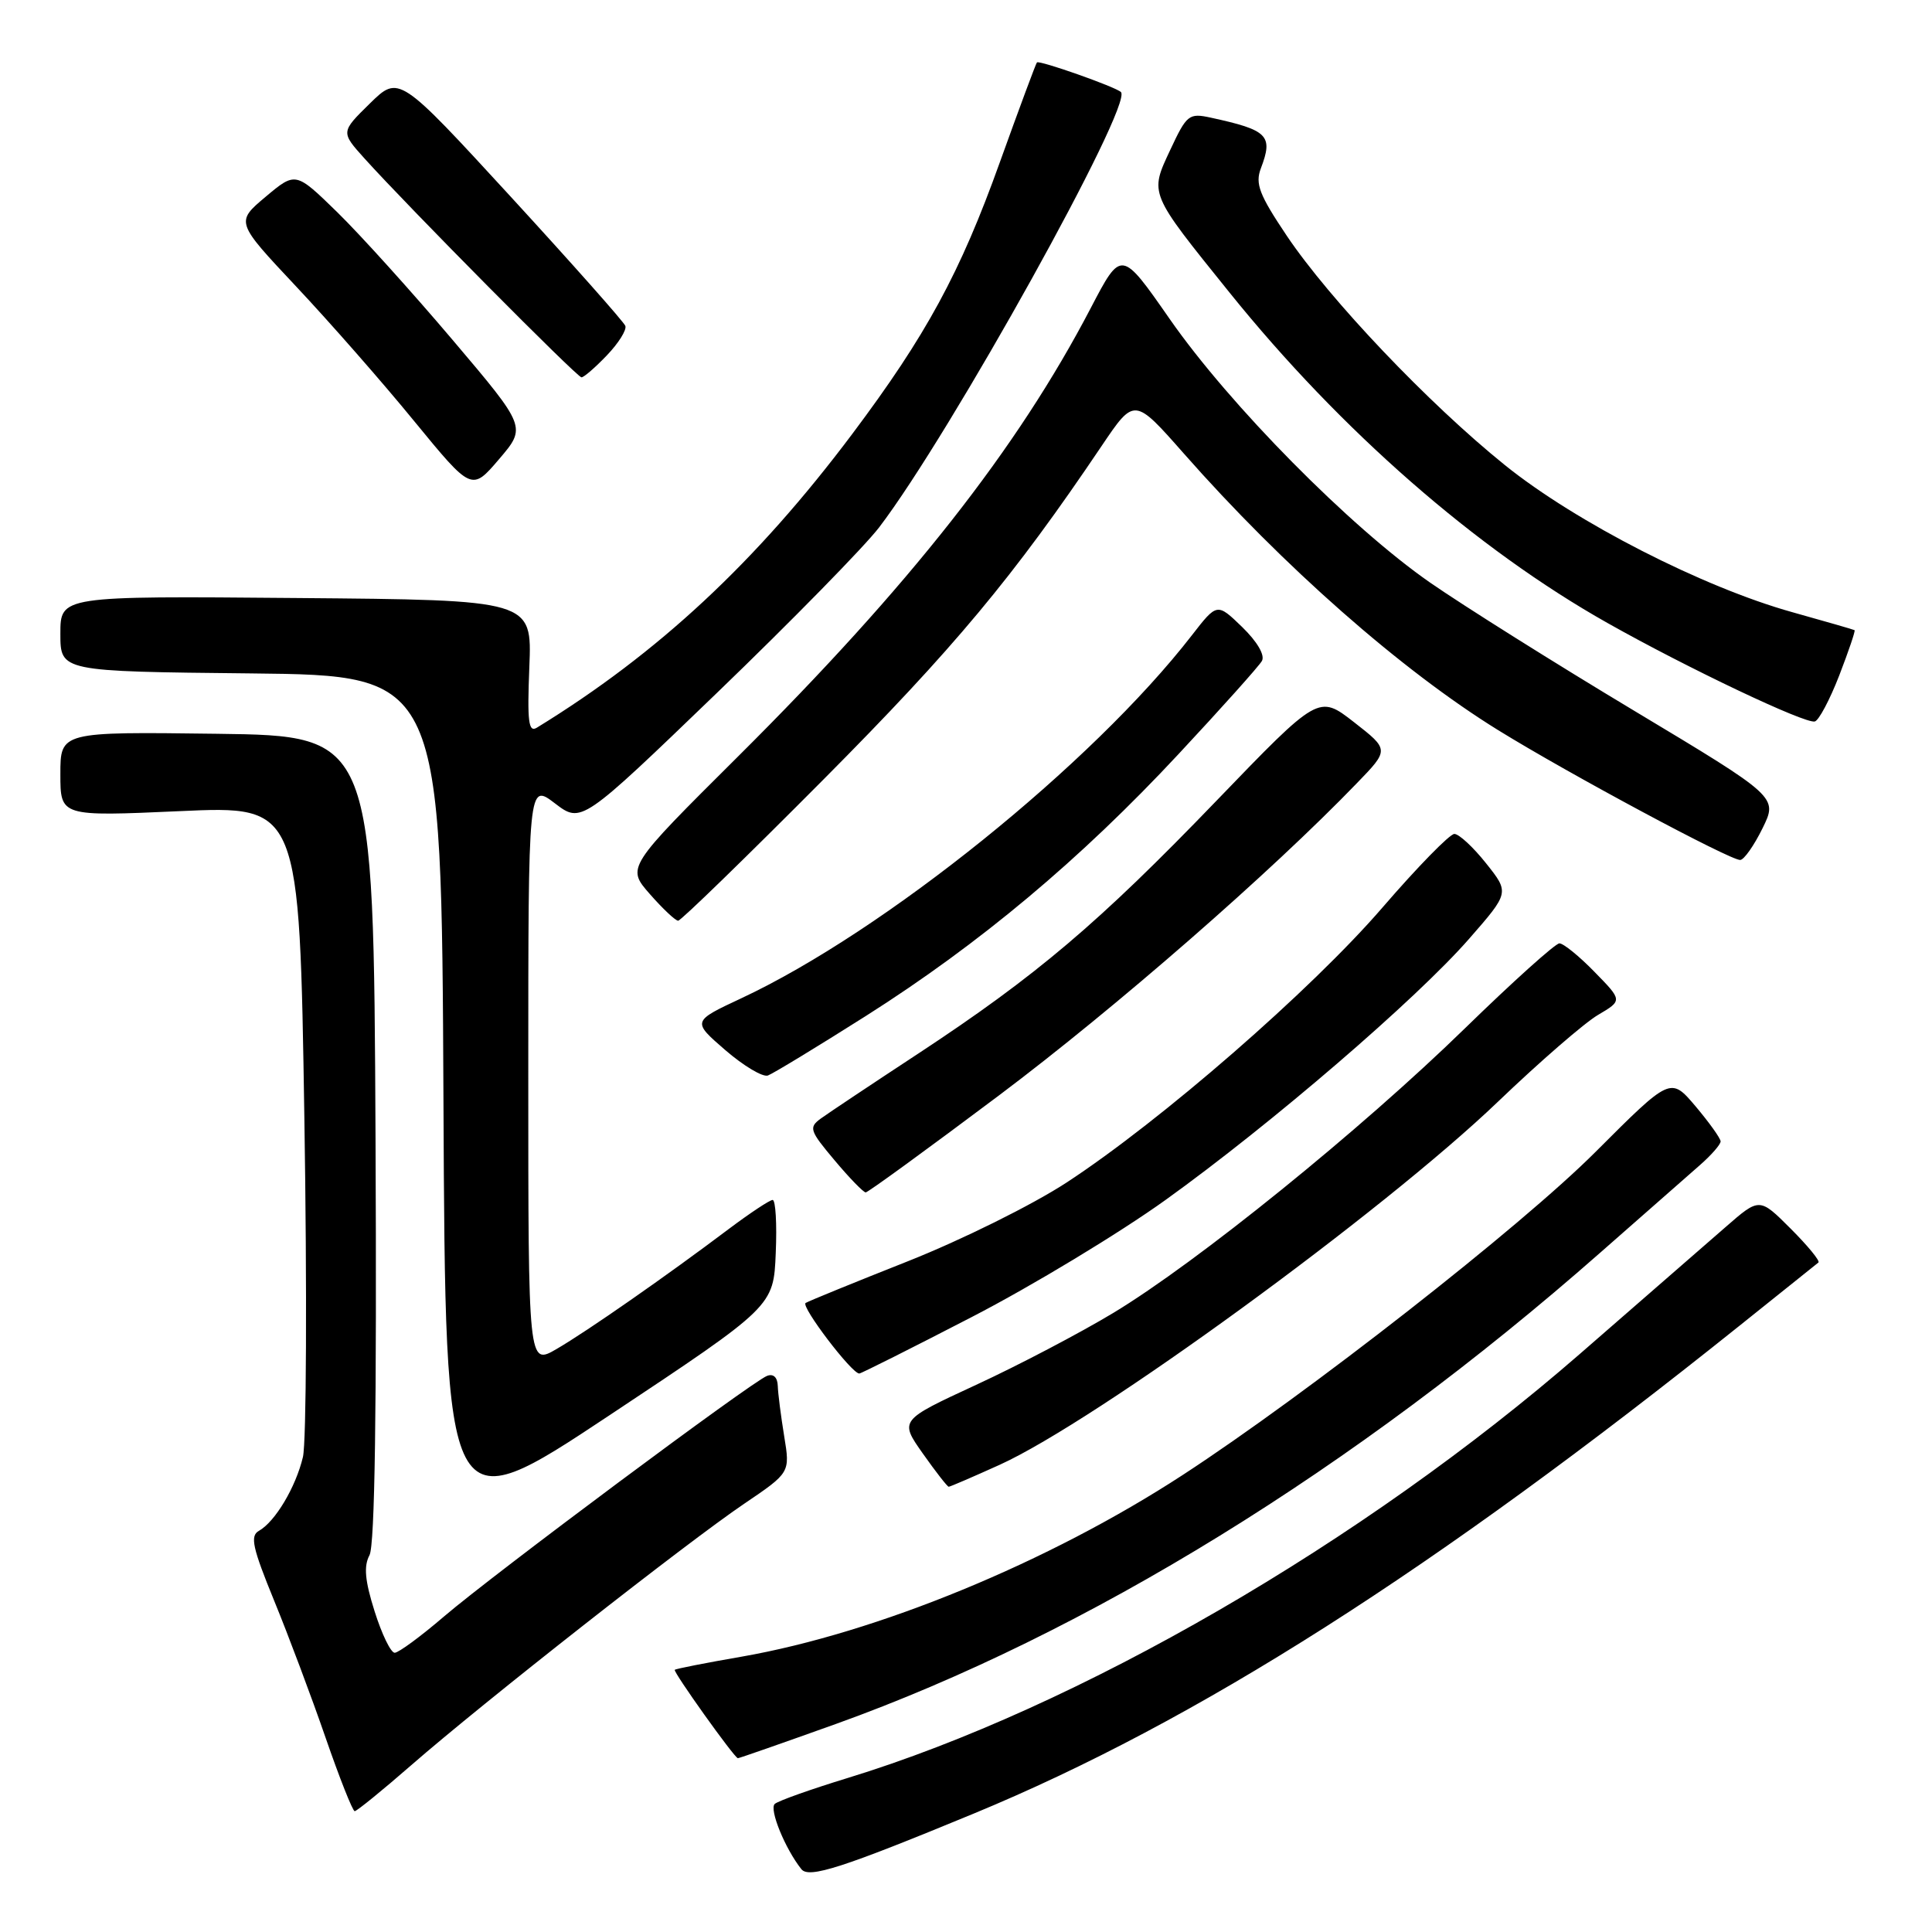<?xml version="1.0" encoding="UTF-8" standalone="no"?>
<!DOCTYPE svg PUBLIC "-//W3C//DTD SVG 1.1//EN" "http://www.w3.org/Graphics/SVG/1.1/DTD/svg11.dtd" >
<svg xmlns="http://www.w3.org/2000/svg" xmlns:xlink="http://www.w3.org/1999/xlink" version="1.1" viewBox="0 0 256 256">
 <g >
 <path fill="currentColor"
d=" M 129.00 240.32 C 158.59 228.09 190.02 208.07 230.50 175.66 C 236.00 171.25 240.70 167.49 240.95 167.29 C 241.20 167.09 239.54 165.07 237.27 162.80 C 233.14 158.67 233.14 158.67 228.65 162.59 C 226.18 164.74 217.49 172.31 209.33 179.41 C 180.63 204.38 142.87 226.24 112.30 235.60 C 107.46 237.08 103.12 238.62 102.66 239.03 C 101.89 239.72 104.03 244.97 106.19 247.68 C 107.19 248.93 111.63 247.50 129.00 240.32 Z  M 54.50 233.89 C 63.97 225.63 91.07 204.35 98.60 199.26 C 104.70 195.13 104.70 195.13 103.91 190.31 C 103.48 187.67 103.09 184.66 103.06 183.64 C 103.02 182.50 102.48 181.99 101.64 182.31 C 99.62 183.08 65.41 208.57 58.86 214.17 C 55.76 216.83 52.81 219.00 52.30 219.00 C 51.78 219.00 50.59 216.53 49.64 213.52 C 48.35 209.44 48.18 207.53 48.96 206.07 C 49.67 204.74 49.93 186.72 49.76 150.80 C 49.50 97.50 49.50 97.50 28.75 97.23 C 8.00 96.96 8.00 96.96 8.00 102.58 C 8.00 108.19 8.00 108.19 23.84 107.48 C 39.68 106.76 39.68 106.76 40.33 148.13 C 40.69 170.88 40.60 191.10 40.14 193.06 C 39.19 197.06 36.46 201.64 34.30 202.85 C 33.11 203.52 33.46 205.09 36.32 212.08 C 38.22 216.71 41.29 224.89 43.14 230.25 C 44.99 235.60 46.73 239.99 47.00 239.99 C 47.27 239.99 50.65 237.25 54.50 233.89 Z  M 110.77 228.43 C 144.03 216.48 179.50 194.62 212.00 166.02 C 217.78 160.94 223.74 155.70 225.25 154.38 C 226.76 153.06 227.99 151.65 227.99 151.24 C 227.98 150.83 226.48 148.74 224.67 146.59 C 221.36 142.69 221.36 142.69 211.43 152.62 C 201.49 162.57 173.24 184.67 156.72 195.44 C 138.97 207.01 116.21 216.38 98.25 219.52 C 93.52 220.34 89.54 221.12 89.41 221.26 C 89.16 221.51 97.29 232.91 97.77 232.97 C 97.91 232.99 103.76 230.94 110.77 228.43 Z  M 102.79 166.04 C 102.96 162.17 102.77 159.00 102.38 159.00 C 102.00 159.00 99.39 160.73 96.59 162.83 C 88.34 169.05 77.78 176.41 73.75 178.75 C 70.00 180.93 70.00 180.93 70.00 142.35 C 70.00 103.76 70.00 103.76 73.52 106.44 C 77.03 109.12 77.03 109.12 95.00 91.81 C 104.88 82.29 114.55 72.42 116.49 69.88 C 125.93 57.52 150.18 13.85 148.53 12.20 C 147.85 11.52 137.72 7.95 137.40 8.27 C 137.26 8.41 135.05 14.37 132.48 21.51 C 127.23 36.16 122.72 44.45 112.93 57.50 C 100.22 74.44 87.20 86.57 71.14 96.42 C 70.03 97.10 69.85 95.65 70.14 88.38 C 70.50 79.50 70.50 79.50 39.25 79.24 C 8.00 78.97 8.00 78.97 8.00 83.97 C 8.00 88.97 8.00 88.97 33.25 89.23 C 58.50 89.50 58.50 89.50 58.76 145.73 C 59.02 201.96 59.02 201.96 80.76 187.53 C 102.50 173.09 102.50 173.09 102.79 166.04 Z  M 132.47 194.09 C 145.22 188.30 183.22 160.61 198.50 145.97 C 204.00 140.70 209.96 135.53 211.75 134.48 C 214.99 132.57 214.99 132.57 211.29 128.79 C 209.26 126.70 207.16 125.00 206.63 125.00 C 206.10 125.00 200.45 130.08 194.08 136.29 C 180.28 149.74 158.61 167.28 147.50 173.98 C 143.10 176.63 134.93 180.92 129.34 183.50 C 119.18 188.20 119.18 188.20 122.28 192.60 C 123.99 195.02 125.53 197.00 125.71 197.00 C 125.90 197.00 128.93 195.69 132.47 194.09 Z  M 128.79 174.50 C 136.77 170.38 148.31 163.40 154.44 159.00 C 168.42 148.96 187.67 132.40 194.67 124.39 C 200.01 118.28 200.01 118.28 196.91 114.39 C 195.21 112.25 193.32 110.50 192.71 110.50 C 192.10 110.50 187.80 114.90 183.16 120.28 C 173.77 131.16 153.83 148.52 141.33 156.69 C 136.78 159.66 127.46 164.28 120.33 167.11 C 113.28 169.90 107.17 172.39 106.75 172.65 C 106.07 173.08 112.85 182.00 113.86 182.00 C 114.09 182.00 120.81 178.63 128.79 174.50 Z  M 132.38 145.14 C 147.83 133.53 168.39 115.60 179.79 103.78 C 184.09 99.34 184.09 99.34 179.41 95.69 C 174.73 92.05 174.73 92.05 161.19 106.10 C 145.58 122.31 137.29 129.33 121.68 139.60 C 115.53 143.64 109.71 147.52 108.75 148.22 C 107.14 149.40 107.28 149.82 110.59 153.75 C 112.55 156.09 114.41 158.00 114.71 158.00 C 115.01 158.00 122.96 152.21 132.38 145.14 Z  M 114.75 134.61 C 129.79 125.07 143.17 113.87 156.17 99.91 C 161.85 93.82 166.82 88.27 167.21 87.58 C 167.64 86.82 166.60 85.04 164.60 83.09 C 161.27 79.87 161.27 79.87 157.92 84.19 C 144.70 101.24 117.18 123.41 98.22 132.28 C 91.70 135.33 91.70 135.33 96.10 139.14 C 98.52 141.23 101.06 142.75 101.75 142.51 C 102.43 142.26 108.28 138.71 114.75 134.61 Z  M 109.15 103.25 C 126.43 85.86 134.27 76.46 145.98 59.08 C 150.31 52.66 150.31 52.66 156.85 60.08 C 170.01 75.02 185.68 88.81 198.50 96.74 C 207.90 102.55 229.29 114.02 230.59 113.95 C 231.09 113.93 232.42 112.04 233.54 109.76 C 235.58 105.61 235.58 105.61 216.54 94.18 C 206.07 87.90 193.90 80.25 189.50 77.20 C 178.88 69.82 162.95 53.69 155.00 42.28 C 148.58 33.06 148.58 33.06 144.54 40.80 C 134.80 59.48 120.51 77.64 97.81 100.22 C 83.01 114.94 83.01 114.94 86.11 118.47 C 87.81 120.41 89.50 122.00 89.86 122.00 C 90.22 122.00 98.90 113.56 109.15 103.25 Z  M 243.71 89.50 C 244.95 86.28 245.87 83.58 245.74 83.50 C 245.61 83.42 241.90 82.35 237.50 81.12 C 225.66 77.82 208.81 69.20 199.42 61.64 C 189.29 53.48 176.17 39.68 170.49 31.22 C 166.85 25.79 166.30 24.35 167.07 22.31 C 168.73 17.95 168.03 17.24 160.44 15.59 C 157.54 14.96 157.25 15.19 155.08 19.83 C 152.31 25.75 152.18 25.43 162.93 38.78 C 177.65 57.05 195.62 72.76 213.00 82.55 C 223.66 88.56 239.19 95.93 240.47 95.60 C 241.00 95.47 242.46 92.72 243.71 89.50 Z  M 59.98 45.05 C 54.60 38.70 47.72 31.08 44.69 28.12 C 39.17 22.74 39.17 22.74 35.19 26.08 C 31.22 29.42 31.22 29.42 39.24 37.96 C 43.66 42.66 50.70 50.68 54.88 55.80 C 62.50 65.09 62.50 65.09 66.13 60.84 C 69.76 56.59 69.76 56.59 59.98 45.05 Z  M 80.42 47.08 C 81.96 45.47 83.06 43.72 82.86 43.18 C 82.66 42.65 75.83 34.95 67.68 26.07 C 52.86 9.94 52.86 9.94 49.00 13.72 C 45.15 17.50 45.15 17.50 48.30 21.00 C 54.16 27.50 76.47 50.00 77.05 50.00 C 77.37 50.00 78.88 48.69 80.42 47.08 Z "/>
</g>
</svg>